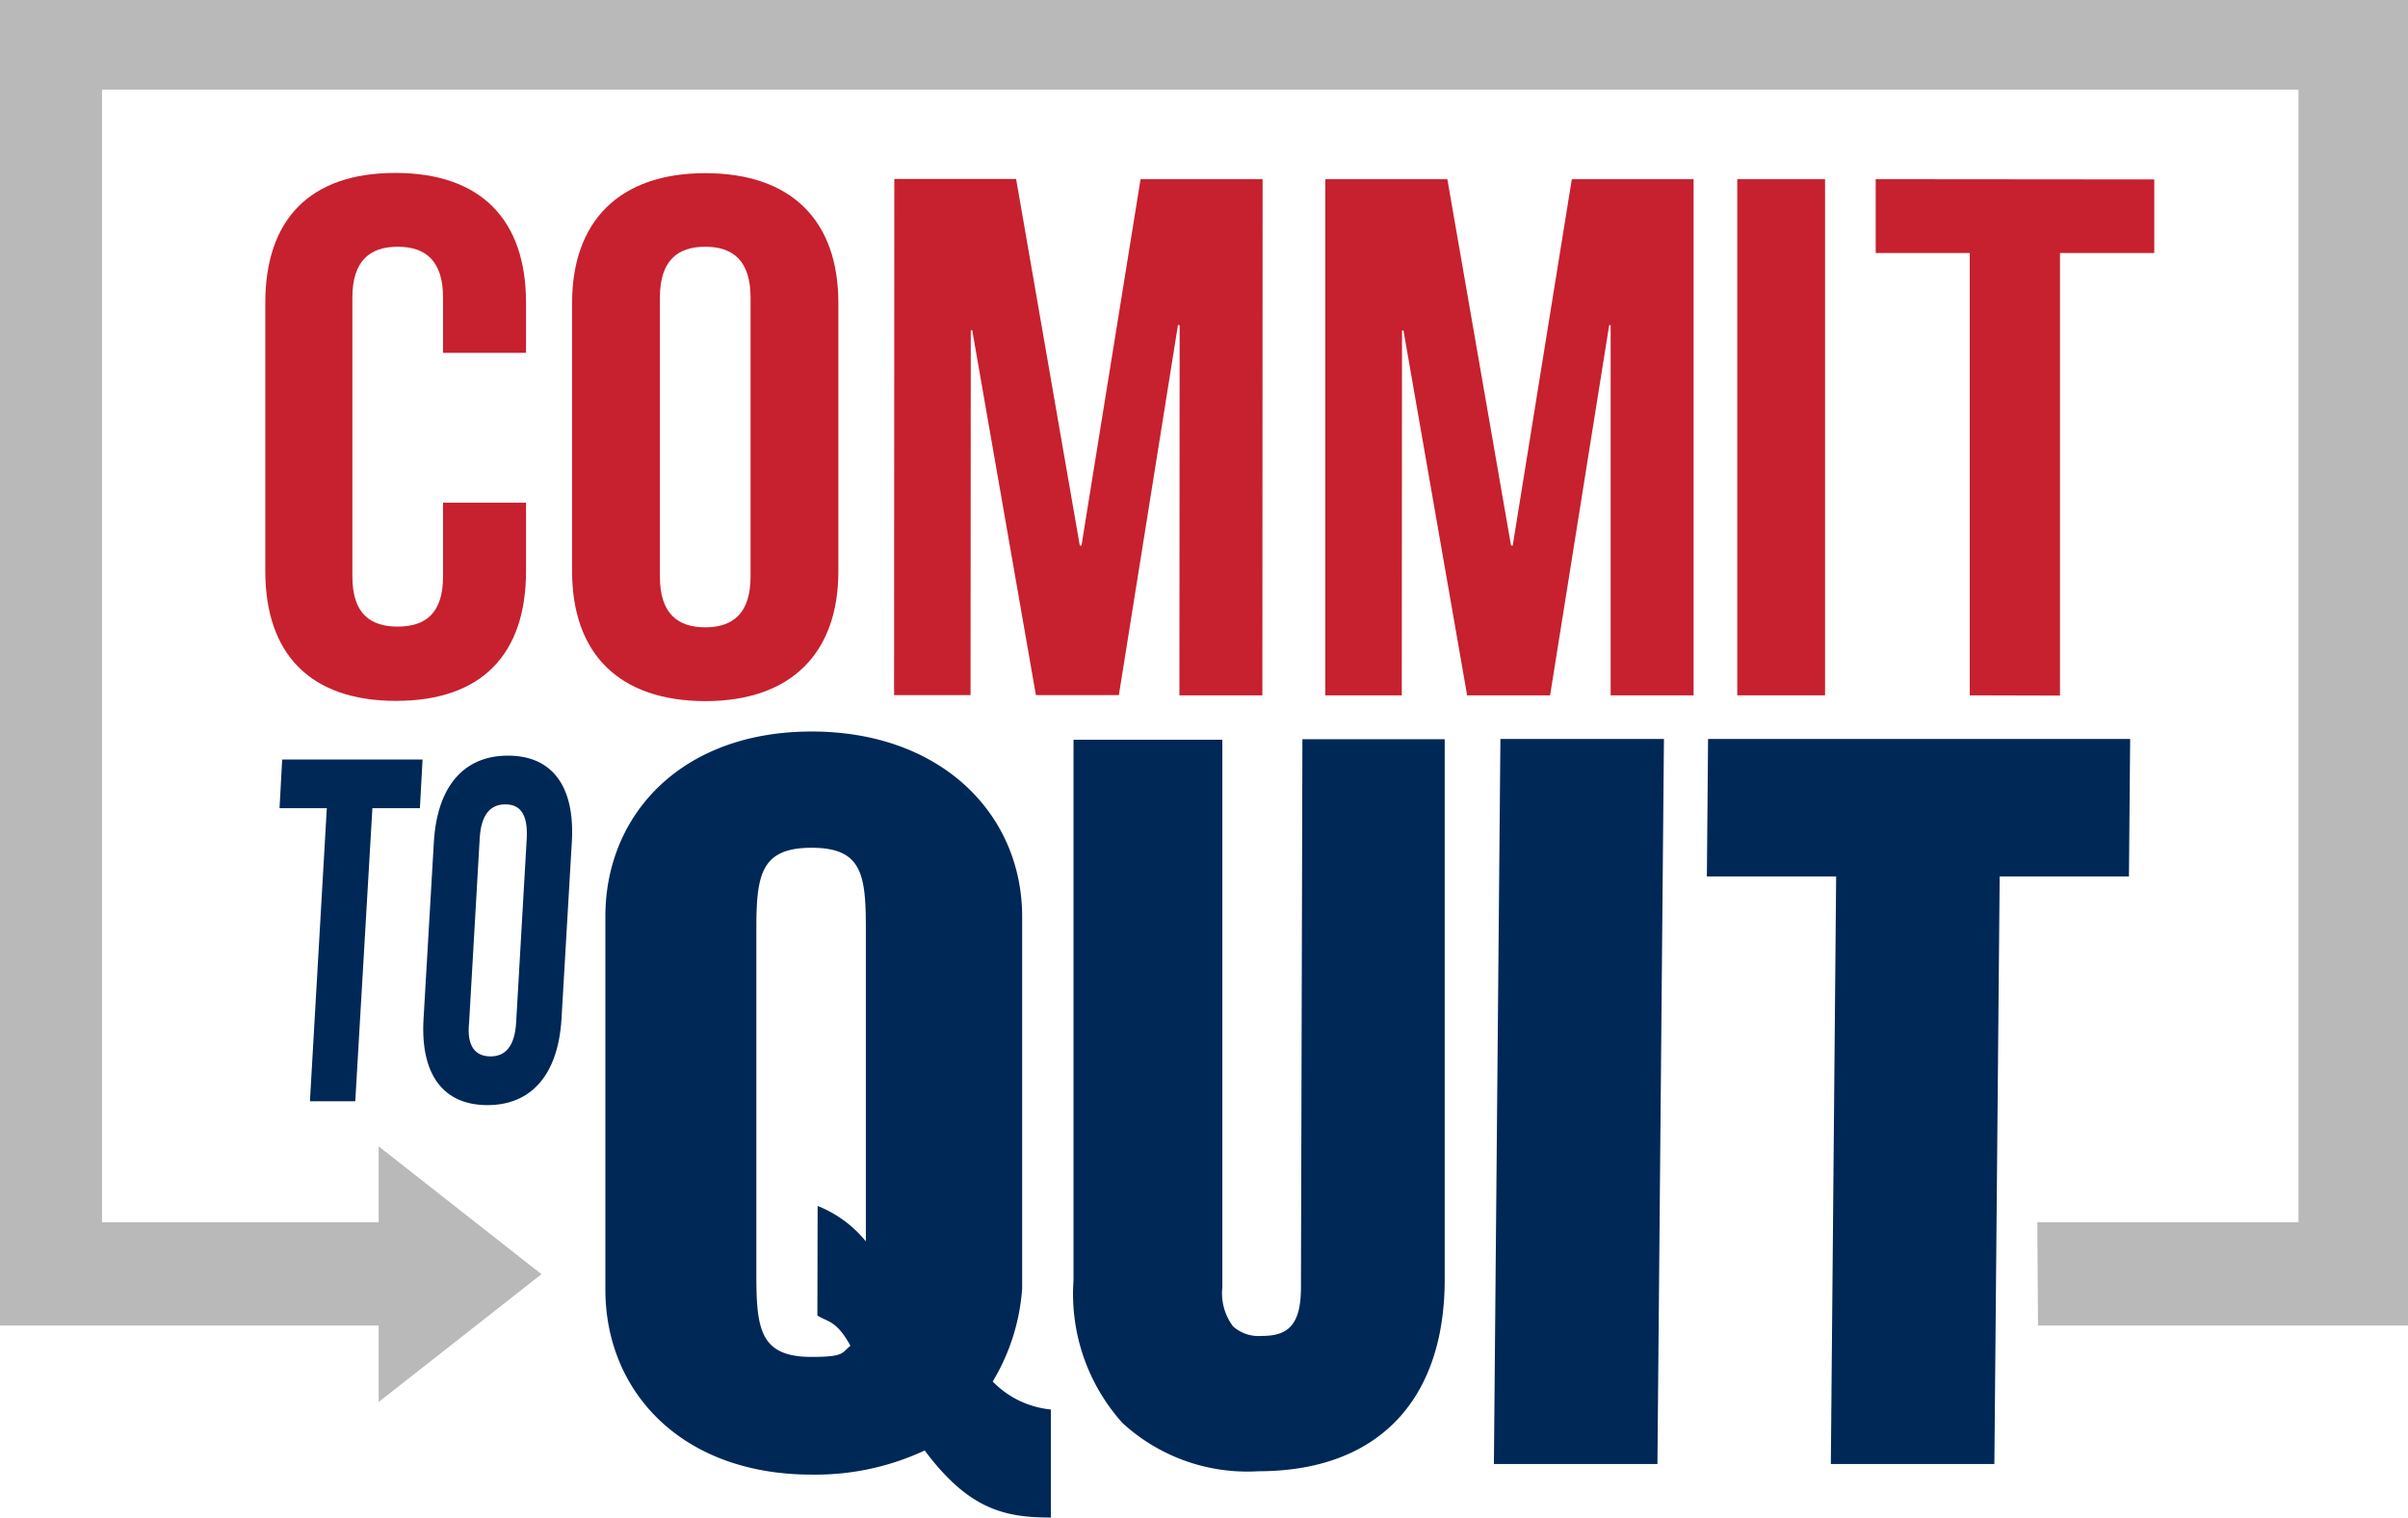<svg xmlns="http://www.w3.org/2000/svg" viewBox="0 0 99.84 62.92"><defs><style>.cls-1{fill:#002856;}.cls-2{fill:#c7202f;}.cls-3{fill:#b9b9ba;}</style></defs><title>CTQ_Logo</title><g id="Layer_2" data-name="Layer 2"><g id="Layer_1-2" data-name="Layer 1"><path class="cls-1" d="M43.57,62.92c-1.91,0-3.4-.33-5.23-2.78a10.72,10.72,0,0,1-4.69,1c-5.39,0-8.55-3.44-8.55-7.67V38c0-4.23,3.16-7.67,8.55-7.67s8.73,3.44,8.73,7.67V53.42a8.63,8.63,0,0,1-1.22,3.86,3.87,3.87,0,0,0,2.41,1.16ZM33.9,50a4.92,4.92,0,0,1,2,1.47v-13c0-2.24-.18-3.32-2.25-3.32s-2.29,1.08-2.29,3.32V52.94c0,2.24.21,3.32,2.29,3.32,1.38,0,1.24-.17,1.61-.46-.58-1.08-1-1-1.37-1.26Z"/><polygon class="cls-1" points="14.73 45.66 15.44 33.51 17.41 33.51 17.52 31.49 11.7 31.49 11.59 33.51 13.55 33.51 12.85 45.66 14.73 45.66"/><path class="cls-1" d="M21.06,31.33c-1.85,0-2.93,1.3-3.07,3.56l-.43,7.37c-.13,2.27.8,3.56,2.65,3.56s2.93-1.3,3.07-3.56l.43-7.37C23.84,32.62,22.91,31.33,21.06,31.33Zm.78,3.42-.44,7.65c-.06,1-.46,1.4-1.06,1.4s-1-.38-.89-1.4l.44-7.65c.06-1,.46-1.4,1.06-1.4S21.89,33.73,21.84,34.75Z"/><path class="cls-1" d="M53.94,53.39c0,1.65-.63,2-1.63,2A1.6,1.6,0,0,1,51.13,55a2.28,2.28,0,0,1-.45-1.62l0-22.71H44.51l0,22.42A8,8,0,0,0,46.54,59a7.65,7.65,0,0,0,5.64,2c4.9,0,7.71-2.89,7.72-7.93l0-22.42H54Z"/><polygon class="cls-1" points="61.94 60.7 68.72 60.7 68.99 30.64 62.21 30.64 61.94 60.7"/><polygon class="cls-1" points="88.32 30.64 70.82 30.64 70.77 36.34 76.13 36.34 75.91 60.7 82.69 60.7 82.91 36.34 88.27 36.34 88.32 30.64"/><path class="cls-2" d="M21.81,23.68V20.84H18.37V23.9c0,1.53-.73,2.08-1.88,2.08s-1.88-.55-1.88-2.08V12.34c0-1.53.73-2.11,1.88-2.11s1.88.58,1.88,2.11v2.29h3.44V12.55c0-3.42-1.85-5.38-5.42-5.38S11,9.13,11,12.55V23.68c0,3.42,1.85,5.38,5.42,5.38S21.81,27.11,21.81,23.68Z"/><path class="cls-2" d="M29.24,29.07c3.57,0,5.52-2,5.52-5.38V12.56c0-3.42-1.95-5.38-5.52-5.38s-5.52,2-5.52,5.38V23.68C23.72,27.11,25.67,29.06,29.24,29.07ZM27.36,12.34c0-1.53.73-2.11,1.88-2.11s1.88.58,1.88,2.11V23.9c0,1.53-.73,2.11-1.88,2.11s-1.88-.58-1.88-2.11Z"/><polygon class="cls-2" points="52.34 28.83 52.35 7.43 47.29 7.43 44.84 22.62 44.77 22.62 42.13 7.42 37.08 7.42 37.07 28.82 40.24 28.82 40.25 13.69 40.31 13.69 42.95 28.82 46.39 28.82 48.84 13.48 48.91 13.48 48.9 28.83 52.34 28.83"/><polygon class="cls-2" points="62.72 22.62 62.65 22.62 60.01 7.43 54.95 7.43 54.95 28.83 58.12 28.83 58.13 13.7 58.19 13.7 60.83 28.83 64.27 28.83 66.72 13.48 66.78 13.48 66.78 28.83 70.22 28.83 70.22 7.43 65.17 7.43 62.72 22.62"/><rect class="cls-2" x="72.03" y="7.43" width="3.64" height="21.4"/><polygon class="cls-2" points="85.41 28.84 85.41 10.49 89.32 10.49 89.32 7.44 77.77 7.43 77.77 10.49 81.67 10.49 81.67 28.83 85.41 28.84"/><polygon class="cls-3" points="50.16 0 0 0 0 54.96 15.7 54.96 15.7 56.41 15.7 58.13 22.45 52.83 15.7 47.53 15.7 49.25 15.7 50.68 4.23 50.68 4.23 49.88 4.23 3.72 95.3 3.72 95.3 50.68 84.47 50.68 84.5 54.96 85.01 54.96 99.84 54.96 99.84 0 50.16 0"/></g></g></svg>